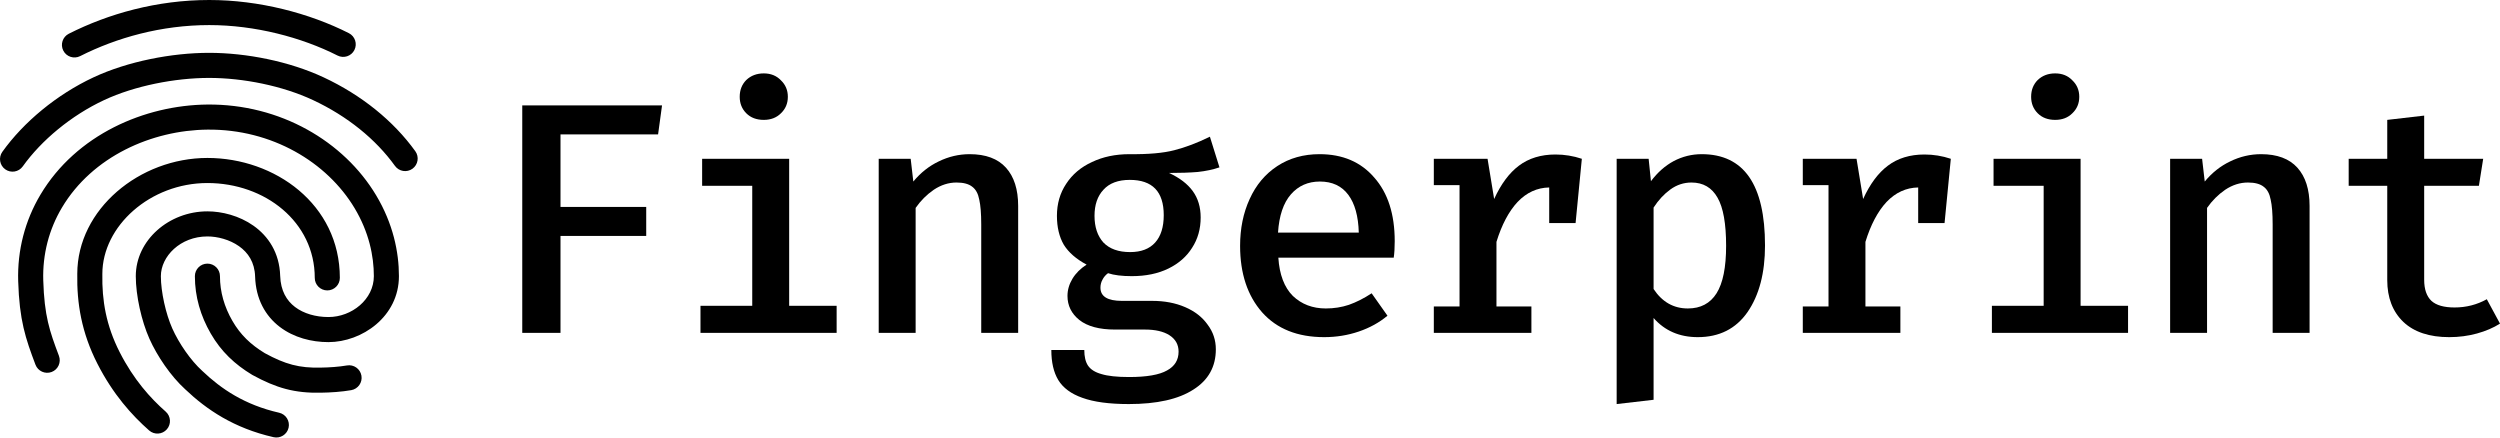 <?xml version="1.0" encoding="UTF-8"?>
<svg width="800px" height="140px" viewBox="0 0 800 140" version="1.1" xmlns="http://www.w3.org/2000/svg" xmlns:xlink="http://www.w3.org/1999/xlink">
    <title>Registered-FP-Horizontal-White</title>
    <g id="Page-1" stroke="none" stroke-width="1" fill="none" fill-rule="evenodd">
        <g id="Registered-FP-Horizontal-White" transform="translate(-0, 0)" fill="#000000">
            <path d="M22.019,10.796 C34.661,4.397 50.228,0 66.965,0 C82.848,0 98.962,4.198 111.64,10.614 C113.617,11.615 114.409,14.029 113.408,16.007 C112.407,17.984 109.993,18.776 108.015,17.775 C96.414,11.904 81.537,8.026 66.965,8.026 C51.613,8.026 37.28,12.068 25.643,17.957 C23.665,18.958 21.251,18.166 20.25,16.189 C19.249,14.211 20.041,11.796 22.019,10.796 Z M29.951,24.739 C40.9,19.628 54.989,16.908 66.913,16.908 C78.853,16.908 92.59,19.635 103.525,24.739 C115.715,30.43 125.914,38.689 132.902,48.394 C134.197,50.192 133.788,52.7 131.99,53.995 C130.191,55.29 127.683,54.882 126.388,53.083 C120.285,44.607 111.212,37.185 100.13,32.012 C90.371,27.456 77.812,24.935 66.913,24.935 C55.998,24.935 43.092,27.463 33.346,32.012 C22.734,36.966 13.221,44.935 7.279,53.253 C5.991,55.056 3.484,55.474 1.681,54.186 C-0.123,52.898 -0.54,50.391 0.748,48.588 C7.533,39.09 18.15,30.248 29.951,24.739 Z M66.336,33.453 C89.685,33.229 110.041,45.253 120.361,62.495 C125.777,71.541 127.658,80.63 127.658,88.373 C127.658,101.329 115.812,109.477 105.1,109.477 C99.715,109.477 94.024,108.035 89.531,104.61 C84.915,101.09 81.853,95.68 81.635,88.495 C81.496,83.898 79.379,80.829 76.49,78.788 C73.468,76.652 69.579,75.66 66.375,75.66 C57.672,75.66 51.479,82.073 51.479,88.373 C51.479,93.407 53.052,100.435 55.132,105.103 C57.236,109.825 61.005,115.322 64.704,118.669 L64.742,118.704 L64.779,118.739 C70.781,124.457 78.303,129.563 89.325,132.073 C91.486,132.565 92.839,134.716 92.347,136.877 C91.854,139.038 89.704,140.391 87.543,139.899 C74.832,137.004 66.075,131.05 59.28,124.585 C54.638,120.371 50.275,113.925 47.8,108.37 C45.294,102.744 43.453,94.608 43.453,88.373 C43.453,76.856 54.067,67.634 66.375,67.634 C70.988,67.634 76.554,69.005 81.122,72.233 C85.823,75.555 89.434,80.849 89.658,88.252 C89.804,93.066 91.741,96.201 94.398,98.227 C97.178,100.347 101.032,101.451 105.1,101.451 C112.583,101.451 119.632,95.781 119.632,88.373 C119.632,81.935 118.072,74.297 113.475,66.617 C104.658,51.888 86.992,41.281 66.413,41.479 C48.575,41.651 29.56,50.073 19.825,66.427 C15.673,73.403 13.59,81.375 13.843,89.706 C14.188,101.11 15.859,105.925 18.858,113.863 C19.641,115.937 18.596,118.252 16.522,119.036 C14.449,119.819 12.133,118.773 11.35,116.7 C8.167,108.275 6.202,102.545 5.82,89.95 C5.522,80.1 7.99,70.618 12.928,62.322 C24.405,43.041 46.358,33.645 66.336,33.453 Z M24.727,87.609 C24.751,66.911 44.707,50.544 66.375,50.544 C87.936,50.544 108.75,65.374 108.75,88.919 C108.75,91.135 106.953,92.932 104.737,92.932 C102.52,92.932 100.724,91.135 100.724,88.919 C100.724,71.011 84.812,58.57 66.375,58.57 C48.057,58.57 32.753,72.363 32.753,87.646 L32.753,87.683 L32.752,87.72 C32.599,96.113 33.937,104.143 38.315,112.732 C42.77,121.471 48.129,127.412 53.027,131.723 C54.691,133.187 54.852,135.723 53.388,137.387 C51.923,139.051 49.387,139.212 47.724,137.748 C42.216,132.899 36.163,126.182 31.164,116.377 C26.095,106.433 24.558,97.069 24.727,87.609 Z M66.375,84.36 C68.591,84.36 70.388,86.157 70.388,88.373 C70.388,93.417 71.773,98.189 74.395,102.729 C76.932,107.121 80.236,110.285 84.739,113.013 C91.264,116.574 95.787,117.808 102.634,117.633 L102.662,117.632 L102.689,117.632 C105.367,117.6 108.517,117.379 111.016,116.944 C113.199,116.563 115.278,118.024 115.659,120.207 C116.04,122.391 114.578,124.47 112.395,124.85 C109.353,125.381 105.762,125.621 102.811,125.657 C94.333,125.87 88.418,124.175 80.811,120.013 L80.737,119.973 L80.665,119.929 C75.143,116.599 70.771,112.502 67.445,106.744 C64.191,101.11 62.362,94.966 62.362,88.373 C62.362,86.157 64.158,84.36 66.375,84.36 Z" id="Shape"></path>
            <polygon id="Path" fill-rule="nonzero" points="179.36 66.214 206.789 66.214 206.789 75.498 179.36 75.498 179.36 106.513 167.123 106.513 167.123 33.721 211.853 33.721 210.587 43.005 179.36 43.005"></polygon>
            <path d="M244.41,23.488 C246.66,23.488 248.489,24.227 249.895,25.704 C251.372,27.11 252.111,28.869 252.111,30.979 C252.111,33.089 251.372,34.847 249.895,36.253 C248.489,37.66 246.66,38.363 244.41,38.363 C242.089,38.363 240.225,37.66 238.818,36.253 C237.412,34.847 236.708,33.089 236.708,30.979 C236.708,28.798 237.412,27.005 238.818,25.598 C240.295,24.192 242.159,23.488 244.41,23.488 Z M252.533,97.863 L267.724,97.863 L267.724,106.513 L224.154,106.513 L224.154,97.863 L240.717,97.863 L240.717,59.462 L224.682,59.462 L224.682,50.812 L252.533,50.812 L252.533,97.863 Z" id="Shape" fill-rule="nonzero"></path>
            <path d="M281.186,50.812 L291.419,50.812 L292.263,58.091 C294.584,55.278 297.292,53.133 300.386,51.656 C303.551,50.108 306.857,49.335 310.303,49.335 C315.437,49.335 319.305,50.777 321.908,53.66 C324.51,56.544 325.811,60.623 325.811,65.898 L325.811,106.513 L313.995,106.513 L313.995,71.805 C313.995,68.359 313.784,65.722 313.362,63.893 C313.011,61.994 312.272,60.623 311.147,59.779 C310.022,58.865 308.334,58.407 306.083,58.407 C303.551,58.407 301.125,59.181 298.804,60.728 C296.553,62.276 294.619,64.21 293.002,66.531 L293.002,106.513 L281.186,106.513 L281.186,50.812 Z" id="Path" fill-rule="nonzero"></path>
            <path d="M390.227,53.555 C388.188,54.258 385.867,54.75 383.265,55.032 C380.733,55.242 377.673,55.348 374.087,55.348 C377.462,56.895 379.994,58.829 381.682,61.15 C383.37,63.471 384.214,66.284 384.214,69.59 C384.214,73.247 383.3,76.482 381.471,79.296 C379.713,82.109 377.181,84.324 373.876,85.942 C370.57,87.559 366.667,88.368 362.166,88.368 C359.001,88.368 356.469,88.052 354.57,87.419 C353.796,87.981 353.198,88.685 352.776,89.529 C352.355,90.302 352.144,91.146 352.144,92.061 C352.144,94.874 354.429,96.28 359.001,96.28 L368.706,96.28 C372.645,96.28 376.161,96.948 379.256,98.285 C382.35,99.621 384.742,101.485 386.43,103.876 C388.188,106.197 389.067,108.834 389.067,111.788 C389.067,117.344 386.676,121.634 381.893,124.659 C377.111,127.753 370.218,129.3 361.216,129.3 C354.957,129.3 349.998,128.632 346.341,127.296 C342.754,126.03 340.187,124.131 338.64,121.599 C337.163,119.138 336.425,115.938 336.425,111.999 L346.974,111.999 C346.974,114.109 347.361,115.762 348.135,116.957 C348.979,118.223 350.42,119.138 352.46,119.7 C354.5,120.333 357.453,120.65 361.322,120.65 C366.948,120.65 370.992,119.946 373.454,118.54 C375.915,117.204 377.146,115.199 377.146,112.527 C377.146,110.276 376.161,108.518 374.192,107.252 C372.293,106.056 369.691,105.458 366.385,105.458 L356.785,105.458 C351.792,105.458 347.994,104.439 345.392,102.399 C342.86,100.359 341.594,97.792 341.594,94.698 C341.594,92.799 342.121,90.97 343.176,89.212 C344.231,87.454 345.743,85.942 347.713,84.676 C344.407,82.918 341.981,80.808 340.434,78.346 C338.957,75.814 338.218,72.72 338.218,69.062 C338.218,65.194 339.203,61.783 341.172,58.829 C343.141,55.805 345.884,53.484 349.401,51.867 C352.917,50.179 356.926,49.335 361.427,49.335 C367.476,49.405 372.258,48.983 375.775,48.069 C379.361,47.155 383.159,45.713 387.168,43.743 L390.227,53.555 Z M361.533,57.563 C357.805,57.563 354.992,58.618 353.093,60.728 C351.194,62.768 350.245,65.546 350.245,69.062 C350.245,72.649 351.194,75.498 353.093,77.608 C355.062,79.647 357.911,80.667 361.638,80.667 C365.155,80.667 367.827,79.647 369.656,77.608 C371.484,75.568 372.399,72.649 372.399,68.852 C372.399,61.326 368.777,57.563 361.533,57.563 Z" id="Shape" fill-rule="nonzero"></path>
            <path d="M409.07,82.46 C409.422,87.876 410.969,91.955 413.712,94.698 C416.525,97.37 420.041,98.707 424.261,98.707 C426.863,98.707 429.325,98.32 431.646,97.546 C434.037,96.702 436.464,95.472 438.925,93.854 L443.989,101.028 C441.387,103.208 438.327,104.896 434.811,106.091 C431.294,107.287 427.602,107.885 423.734,107.885 C415.224,107.885 408.613,105.247 403.901,99.973 C399.188,94.627 396.832,87.524 396.832,78.663 C396.832,73.106 397.852,68.113 399.892,63.682 C401.931,59.181 404.885,55.664 408.753,53.133 C412.622,50.601 417.123,49.335 422.257,49.335 C429.642,49.335 435.479,51.831 439.769,56.825 C444.13,61.748 446.31,68.535 446.31,77.186 C446.31,79.296 446.204,81.054 445.993,82.46 L409.07,82.46 Z M422.362,58.091 C418.564,58.091 415.47,59.462 413.079,62.205 C410.687,64.948 409.316,69.027 408.964,74.443 L434.811,74.443 C434.67,69.168 433.545,65.124 431.435,62.311 C429.325,59.498 426.301,58.091 422.362,58.091 Z" id="Shape" fill-rule="nonzero"></path>
            <path d="M497.75,49.44 C500.634,49.44 503.447,49.897 506.19,50.812 L504.186,71.383 L495.746,71.383 L495.746,59.99 C491.878,60.06 488.502,61.607 485.618,64.632 C482.805,67.656 480.555,71.911 478.867,77.397 L478.867,98.074 L490.049,98.074 L490.049,106.513 L458.823,106.513 L458.823,98.074 L467.051,98.074 L467.051,59.251 L458.823,59.251 L458.823,50.812 L476.018,50.812 L478.128,63.682 C480.309,58.9 482.946,55.348 486.04,53.027 C489.205,50.636 493.109,49.44 497.75,49.44 Z" id="Path" fill-rule="nonzero"></path>
            <path d="M544.549,49.335 C558.053,49.335 564.804,59.076 564.804,78.557 C564.804,87.348 562.941,94.452 559.213,99.867 C555.486,105.212 550.176,107.885 543.283,107.885 C537.446,107.885 532.734,105.845 529.147,101.766 L529.147,127.929 L517.331,129.3 L517.331,50.812 L527.564,50.812 L528.303,57.985 C530.413,55.172 532.839,53.027 535.582,51.55 C538.395,50.073 541.384,49.335 544.549,49.335 Z M541.279,58.407 C538.817,58.407 536.567,59.146 534.527,60.623 C532.488,62.1 530.694,64.034 529.147,66.425 L529.147,92.483 C531.89,96.632 535.547,98.707 540.118,98.707 C544.198,98.707 547.257,97.089 549.297,93.854 C551.336,90.619 552.356,85.555 552.356,78.663 C552.356,71.559 551.442,66.425 549.613,63.26 C547.784,60.025 545.006,58.407 541.279,58.407 Z" id="Shape" fill-rule="nonzero"></path>
            <path d="M615.823,49.44 C618.707,49.44 621.52,49.897 624.263,50.812 L622.258,71.383 L613.819,71.383 L613.819,59.99 C609.95,60.06 606.574,61.607 603.691,64.632 C600.878,67.656 598.627,71.911 596.939,77.397 L596.939,98.074 L608.122,98.074 L608.122,106.513 L576.895,106.513 L576.895,98.074 L585.124,98.074 L585.124,59.251 L576.895,59.251 L576.895,50.812 L594.091,50.812 L596.201,63.682 C598.381,58.9 601.018,55.348 604.113,53.027 C607.278,50.636 611.181,49.44 615.823,49.44 Z" id="Path" fill-rule="nonzero"></path>
            <path d="M657.663,23.488 C659.914,23.488 661.743,24.227 663.149,25.704 C664.626,27.11 665.365,28.869 665.365,30.979 C665.365,33.089 664.626,34.847 663.149,36.253 C661.743,37.66 659.914,38.363 657.663,38.363 C655.343,38.363 653.479,37.66 652.072,36.253 C650.666,34.847 649.962,33.089 649.962,30.979 C649.962,28.798 650.666,27.005 652.072,25.598 C653.549,24.192 655.413,23.488 657.663,23.488 Z M665.787,97.863 L680.978,97.863 L680.978,106.513 L637.408,106.513 L637.408,97.863 L653.971,97.863 L653.971,59.462 L637.936,59.462 L637.936,50.812 L665.787,50.812 L665.787,97.863 Z" id="Shape" fill-rule="nonzero"></path>
            <path d="M694.44,50.812 L704.673,50.812 L705.517,58.091 C707.838,55.278 710.546,53.133 713.64,51.656 C716.805,50.108 720.111,49.335 723.557,49.335 C728.691,49.335 732.559,50.777 735.161,53.66 C737.764,56.544 739.065,60.623 739.065,65.898 L739.065,106.513 L727.249,106.513 L727.249,71.805 C727.249,68.359 727.038,65.722 726.616,63.893 C726.265,61.994 725.526,60.623 724.401,59.779 C723.276,58.865 721.588,58.407 719.337,58.407 C716.805,58.407 714.379,59.181 712.058,60.728 C709.807,62.276 707.873,64.21 706.256,66.531 L706.256,106.513 L694.44,106.513 L694.44,50.812 Z" id="Path" fill-rule="nonzero"></path>
            <path d="M800,103.559 C797.89,104.896 795.429,105.951 792.615,106.724 C789.802,107.498 786.848,107.885 783.754,107.885 C777.424,107.885 772.536,106.267 769.09,103.032 C765.644,99.727 763.92,95.26 763.92,89.634 L763.92,59.462 L751.578,59.462 L751.578,50.812 L763.92,50.812 L763.92,38.363 L775.736,36.992 L775.736,50.812 L794.62,50.812 L793.248,59.462 L775.736,59.462 L775.736,89.529 C775.736,92.553 776.51,94.803 778.057,96.28 C779.604,97.687 782.066,98.39 785.442,98.39 C789.169,98.39 792.615,97.511 795.78,95.753 L800,103.559 Z" id="Path" fill-rule="nonzero"></path>
        </g>
    </g>
</svg>